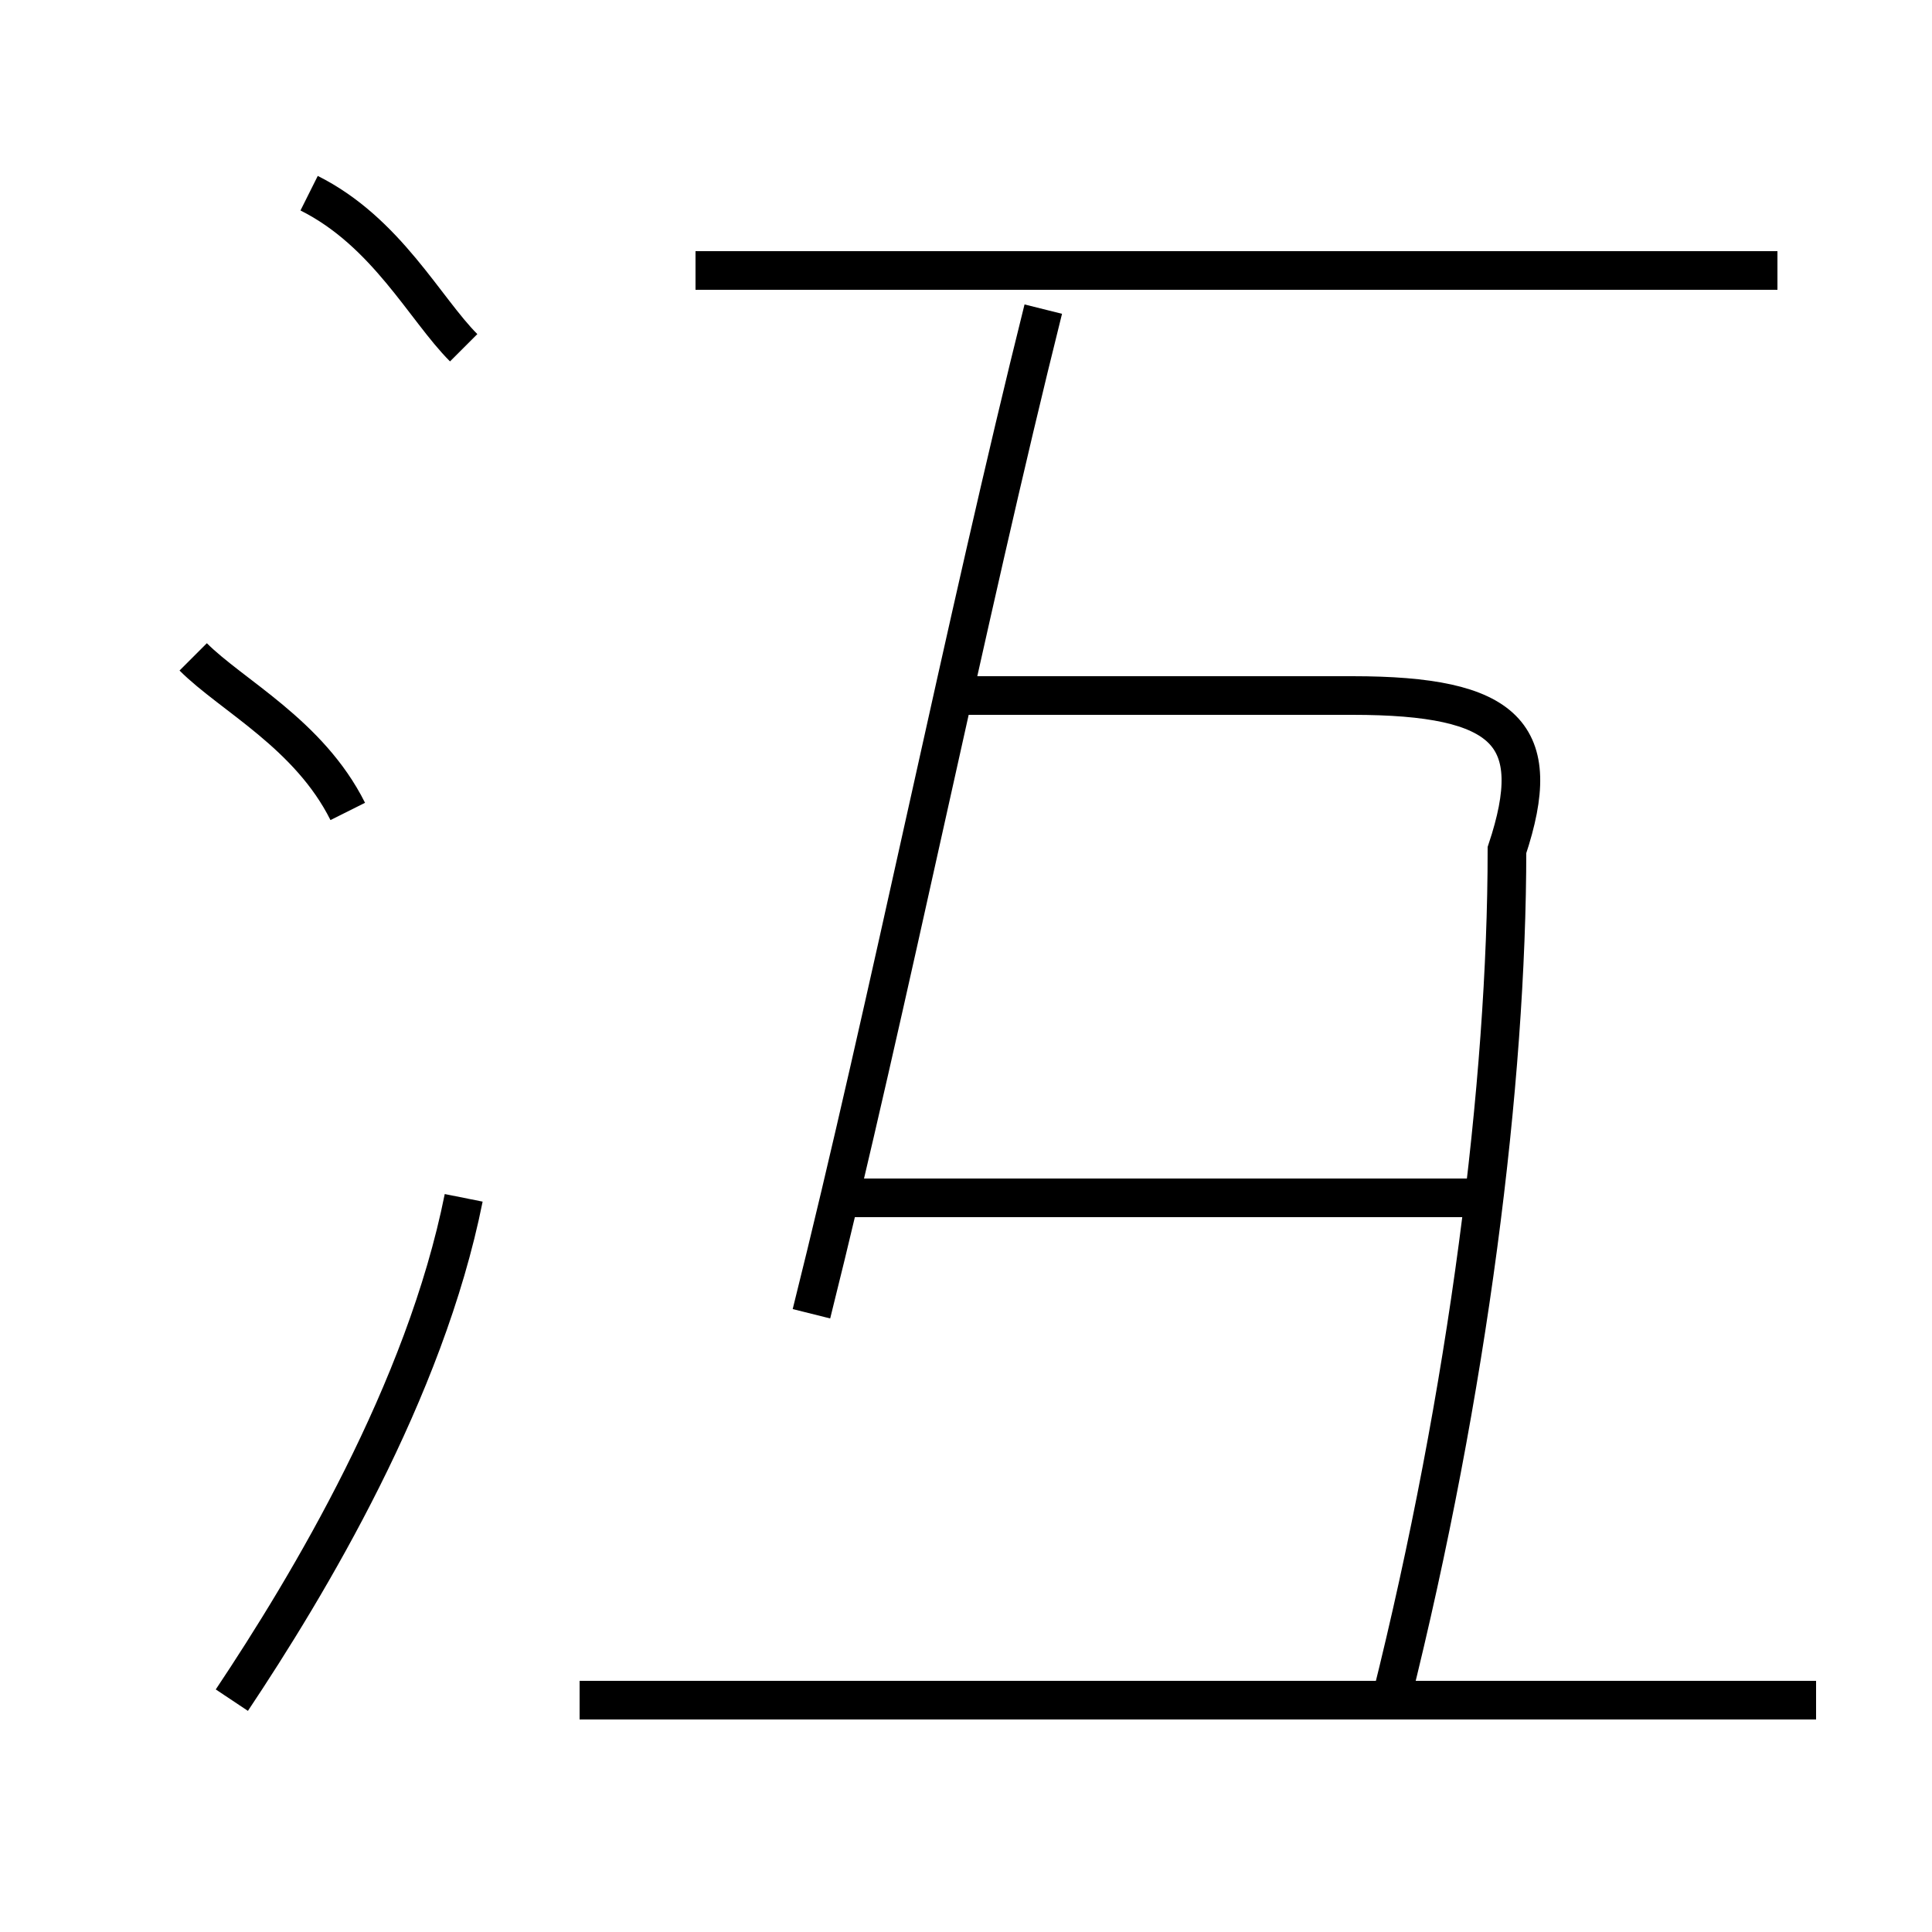 <?xml version='1.0' encoding='utf8'?>
<svg viewBox="0.0 -6.0 50.0 50.0" version="1.1" xmlns="http://www.w3.org/2000/svg">
<rect x="0.0" y="-6.0" width="50.0" height="50.0" fill="#808080" stroke="none"/>
<rect x="-1000" y="-1000" width="2000" height="2000" stroke="white" fill="white"/>
<g style="fill:white;stroke:#000000;  stroke-width:1">
<path d="M 36 0 C 38 -8 39 -16 39 -22 C 40 -25 39 -26 35 -26 L 25 -26 M 6 0 C 8 -3 11 -8 12 -13 M 47 0 L 15 0 M 9 -23 C 8 -25 6 -26 5 -27 M 38 -13 L 22 -13 M 21 -10 C 23 -18 25 -28 27 -36 M 12 -35 C 11 -36 10 -38 8 -39 M 46 -37 L 18 -37" transform="translate(0.0 38.0)" />
</g>
</svg>